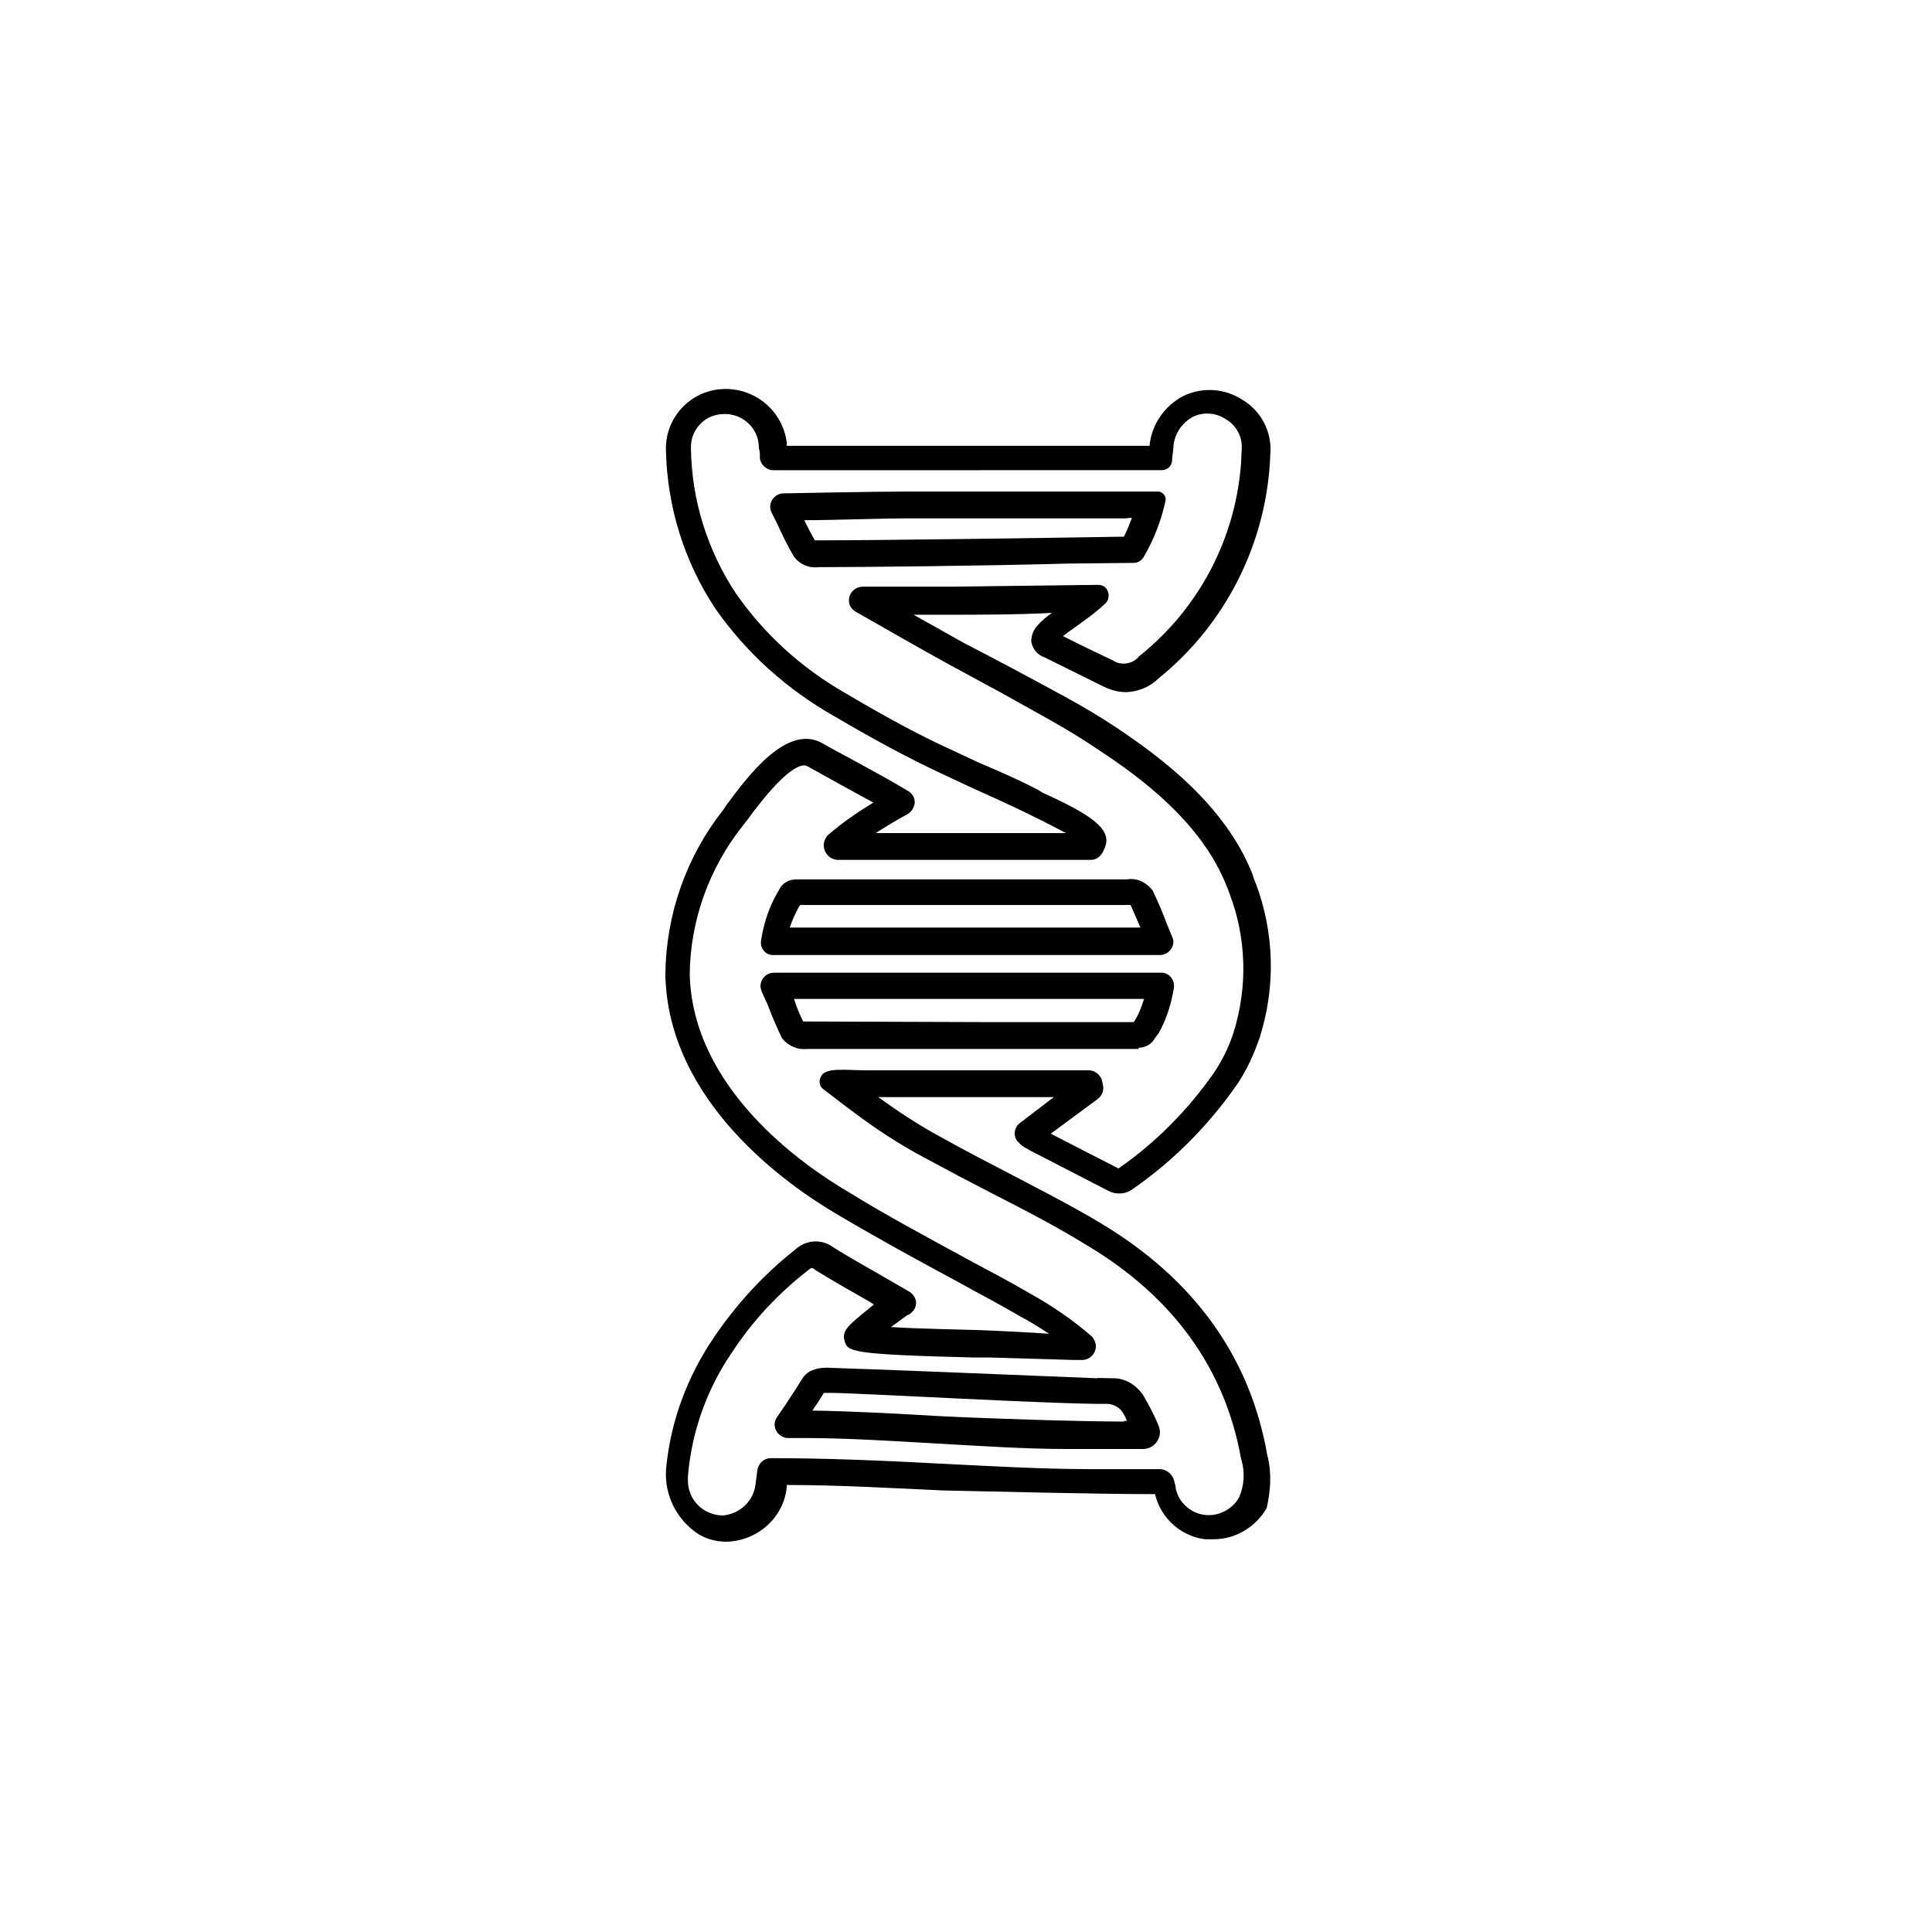 <svg xmlns="http://www.w3.org/2000/svg" viewBox="0 0 31.68 31.68"><path d="M12.66 15.66h6.36c.12 0 .22-.1.22-.22 0-.03-.01-.06-.02-.08l-.09-.22c-.07-.19-.15-.37-.23-.54-.1-.13-.26-.21-.42-.18h-5.43c-.11 0-.22.06-.27.16l-.05.09c-.13.23-.21.49-.25.75-.02.12.06.23.18.24zm.44-.79l.02-.03h5.42c.05.12.1.23.16.37h-5.75c.04-.12.09-.23.15-.34z"/><path d="M20.78 23.86c-.28-1.61-1.2-2.88-2.71-3.79-.53-.32-1.09-.6-1.62-.88-.35-.18-.71-.37-1.05-.56-.35-.19-.68-.41-1-.64h2.88l-.55.42c-.1.07-.12.21-.05.3l.03.03.02.02c.03.03.06.05.1.07l.07.04c.43.22.87.45 1.3.67.05.02.1.03.15.03.08 0 .15-.02.22-.07.68-.47 1.26-1.06 1.73-1.74.15-.23.26-.47.35-.73.27-.83.25-1.73-.06-2.55-.02-.05-.04-.09-.05-.14-.45-1.14-1.5-1.92-2.25-2.42-.54-.36-1.12-.65-1.67-.95-.28-.15-.55-.29-.82-.43l-.82-.46h.64c.37 0 1.09 0 1.63-.03-.09.06-.17.13-.25.22-.06.07-.09.16-.09.25.02.12.1.22.22.26.32.16.63.31.95.47.12.06.25.1.39.1.19-.01.38-.08.52-.22 1.12-.9 1.79-2.25 1.84-3.68.03-.36-.14-.7-.45-.89-.29-.19-.65-.22-.97-.07-.31.16-.53.47-.56.82H12.9v-.06c-.07-.52-.53-.9-1.06-.87-.53.03-.94.48-.92 1.01.02.92.3 1.82.81 2.59.51.73 1.18 1.33 1.96 1.77.63.37 1.2.68 1.76.94l.47.22c.31.14.62.28.93.43l.08.04c.25.12.43.22.55.28h-3.12c.17-.11.34-.21.52-.31.07-.04.11-.11.12-.19 0-.08-.04-.15-.11-.19-.28-.17-.58-.33-.87-.49-.18-.1-.36-.19-.53-.29-.59-.34-1.25.57-1.57 1l-.06.09c-.61.77-.94 1.72-.95 2.7.04 2.08 1.99 3.45 2.83 3.94.64.38 1.3.74 1.95 1.09.34.19.69.37 1.03.57.17.09.33.19.48.29-.27-.02-.87-.05-1.15-.06-.28-.01-.99-.02-1.44-.05l.26-.19c.11-.04.18-.16.14-.27-.02-.05-.05-.09-.1-.12l-.38-.22c-.29-.17-.57-.32-.87-.51-.19-.14-.45-.12-.62.04-.52.41-.97.9-1.34 1.45-.42.62-.69 1.33-.77 2.07-.06.43.12.85.47 1.11.15.11.33.16.51.16.5-.01.93-.38.99-.88v-.05c.83 0 1.71.05 2.57.09.94.02 2.54.06 3.47.06.09.39.42.69.82.74h.14c.36 0 .69-.2.87-.51.06-.26.09-.57.01-.87zm-.46.69c-.11.2-.34.32-.57.29-.23-.03-.42-.2-.47-.43 0-.03-.01-.07-.02-.1-.02-.13-.13-.22-.25-.22h-1.13c-.81 0-1.65-.05-2.46-.09-.92-.05-1.88-.09-2.78-.09-.11 0-.2.08-.22.19l-.03.23c-.03.28-.25.49-.53.52-.32 0-.58-.25-.58-.57v-.07c.06-.73.31-1.43.72-2.03.34-.52.76-.97 1.25-1.35.02-.02.04-.03.06-.04.02.01.04.01.05.03.31.19.59.35.89.52l.08.05-.06.05c-.37.3-.47.38-.42.55s.07.22 2.13.27h.27l1.35.04h.16c.12-.01.21-.11.21-.23 0-.05-.03-.11-.06-.15-.31-.27-.66-.51-1.02-.71-.34-.2-.69-.38-1.04-.57-.64-.35-1.3-.7-1.93-1.09-.77-.45-2.57-1.71-2.61-3.58.01-.88.32-1.74.87-2.43l.07-.09c.54-.74.81-.9.94-.9.02 0 .04.01.06.02l.54.3c.18.1.35.19.53.29-.26.16-.51.33-.74.53-.09.09-.1.23-.01.33.04.05.11.08.17.08h4.15c.09 0 .16-.06.2-.14l.03-.07c.12-.3-.25-.54-1.02-.89l-.1-.06c-.31-.16-.63-.3-.94-.43l-.47-.22c-.55-.25-1.11-.56-1.72-.92-.72-.41-1.34-.97-1.81-1.65-.46-.7-.72-1.52-.73-2.37-.01-.3.22-.55.52-.56.3-.02.56.2.59.49 0 .05.01.1.02.15v.08c.01.11.11.2.22.2H19.05c.09 0 .17-.07.17-.17 0-.07.02-.14.02-.2.01-.22.14-.41.33-.51.18-.08.38-.06.54.05.17.1.27.3.25.5-.03 1.32-.65 2.56-1.68 3.38-.1.13-.3.16-.43.07-.27-.13-.55-.26-.82-.4l.08-.06.07-.05c.18-.13.37-.26.54-.42.07-.06.08-.17.02-.25-.03-.04-.08-.06-.14-.06l-2.4.03H14.15c-.1 0-.19.06-.22.16s.01.2.1.25c.51.29 1.03.59 1.54.87.28.15.55.3.83.45.53.3 1.11.6 1.62.95.7.46 1.68 1.19 2.09 2.22.02.04.03.08.05.13.28.73.3 1.53.07 2.27-.07.23-.18.45-.31.65-.43.62-.96 1.16-1.58 1.59l-1.11-.57.77-.57c.08-.06.11-.16.08-.25l-.01-.05c-.02-.09-.11-.16-.2-.17h-3.7c-.27 0-.63-.05-.7.09-.05.07-.04.17.03.22.22.17.43.33.65.49.33.24.68.46 1.04.65.35.19.71.38 1.06.56.53.27 1.09.56 1.59.87 1.4.84 2.25 2.02 2.51 3.49.07.22.05.44-.03.63z"/><path d="M18.74 22.87c-.11-.16-.29-.27-.48-.27-.14 0-.28-.01-.27 0-.96-.04-3.94-.16-4.35-.17-.03 0-.35-.04-.48.17-.08.13-.17.27-.27.42l-.15.22c-.07.1-.04.23.06.3.03.02.07.04.11.04h.28c.7 0 1.45.05 2.17.09.72.04 1.44.09 2.13.09h1.25c.16 0 .28-.13.28-.28 0-.03-.01-.07-.02-.1-.08-.19-.17-.36-.26-.51zm-.31.43v.01c-.72 0-2.28-.05-3.04-.09-.69-.04-1.4-.08-2.07-.09.07-.1.13-.19.19-.29h.12c.42 0 3.7.19 4.52.18.1 0 .2.05.26.14.03.05.05.09.07.14h-.05zM18.67 17.18c.11 0 .22-.06.27-.16l.06-.08c.13-.23.21-.49.25-.75.01-.12-.07-.23-.19-.24h-6.37c-.12 0-.22.1-.22.22 0 .03.01.06.02.09l.1.22c.07.19.15.37.23.54.1.13.26.2.42.18h5.43zm-5.5-.43c-.06-.12-.11-.24-.15-.37h5.74c-.04.12-.08.24-.15.35l-.02.03H16.19l-2.96-.01h-.06zM17.56 9.24h.06l.97-.01c.06 0 .12-.03.16-.09.17-.29.29-.6.36-.92.02-.07-.03-.14-.1-.16h-4.12c-.59 0-2.02.03-2.04.03-.12 0-.22.1-.22.22 0 .04.01.08.03.11l.09.18c.08.18.17.36.27.53.09.12.24.19.4.17.64 0 2.72-.02 4.14-.06zm-4.2-.38c-.06-.11-.12-.22-.17-.33.46 0 1.28-.03 1.69-.03H18.45c.04 0 .07-.01.11-.01-.04.11-.08.21-.13.31-1.18.02-3.99.06-4.94.06h-.13z"/></svg>